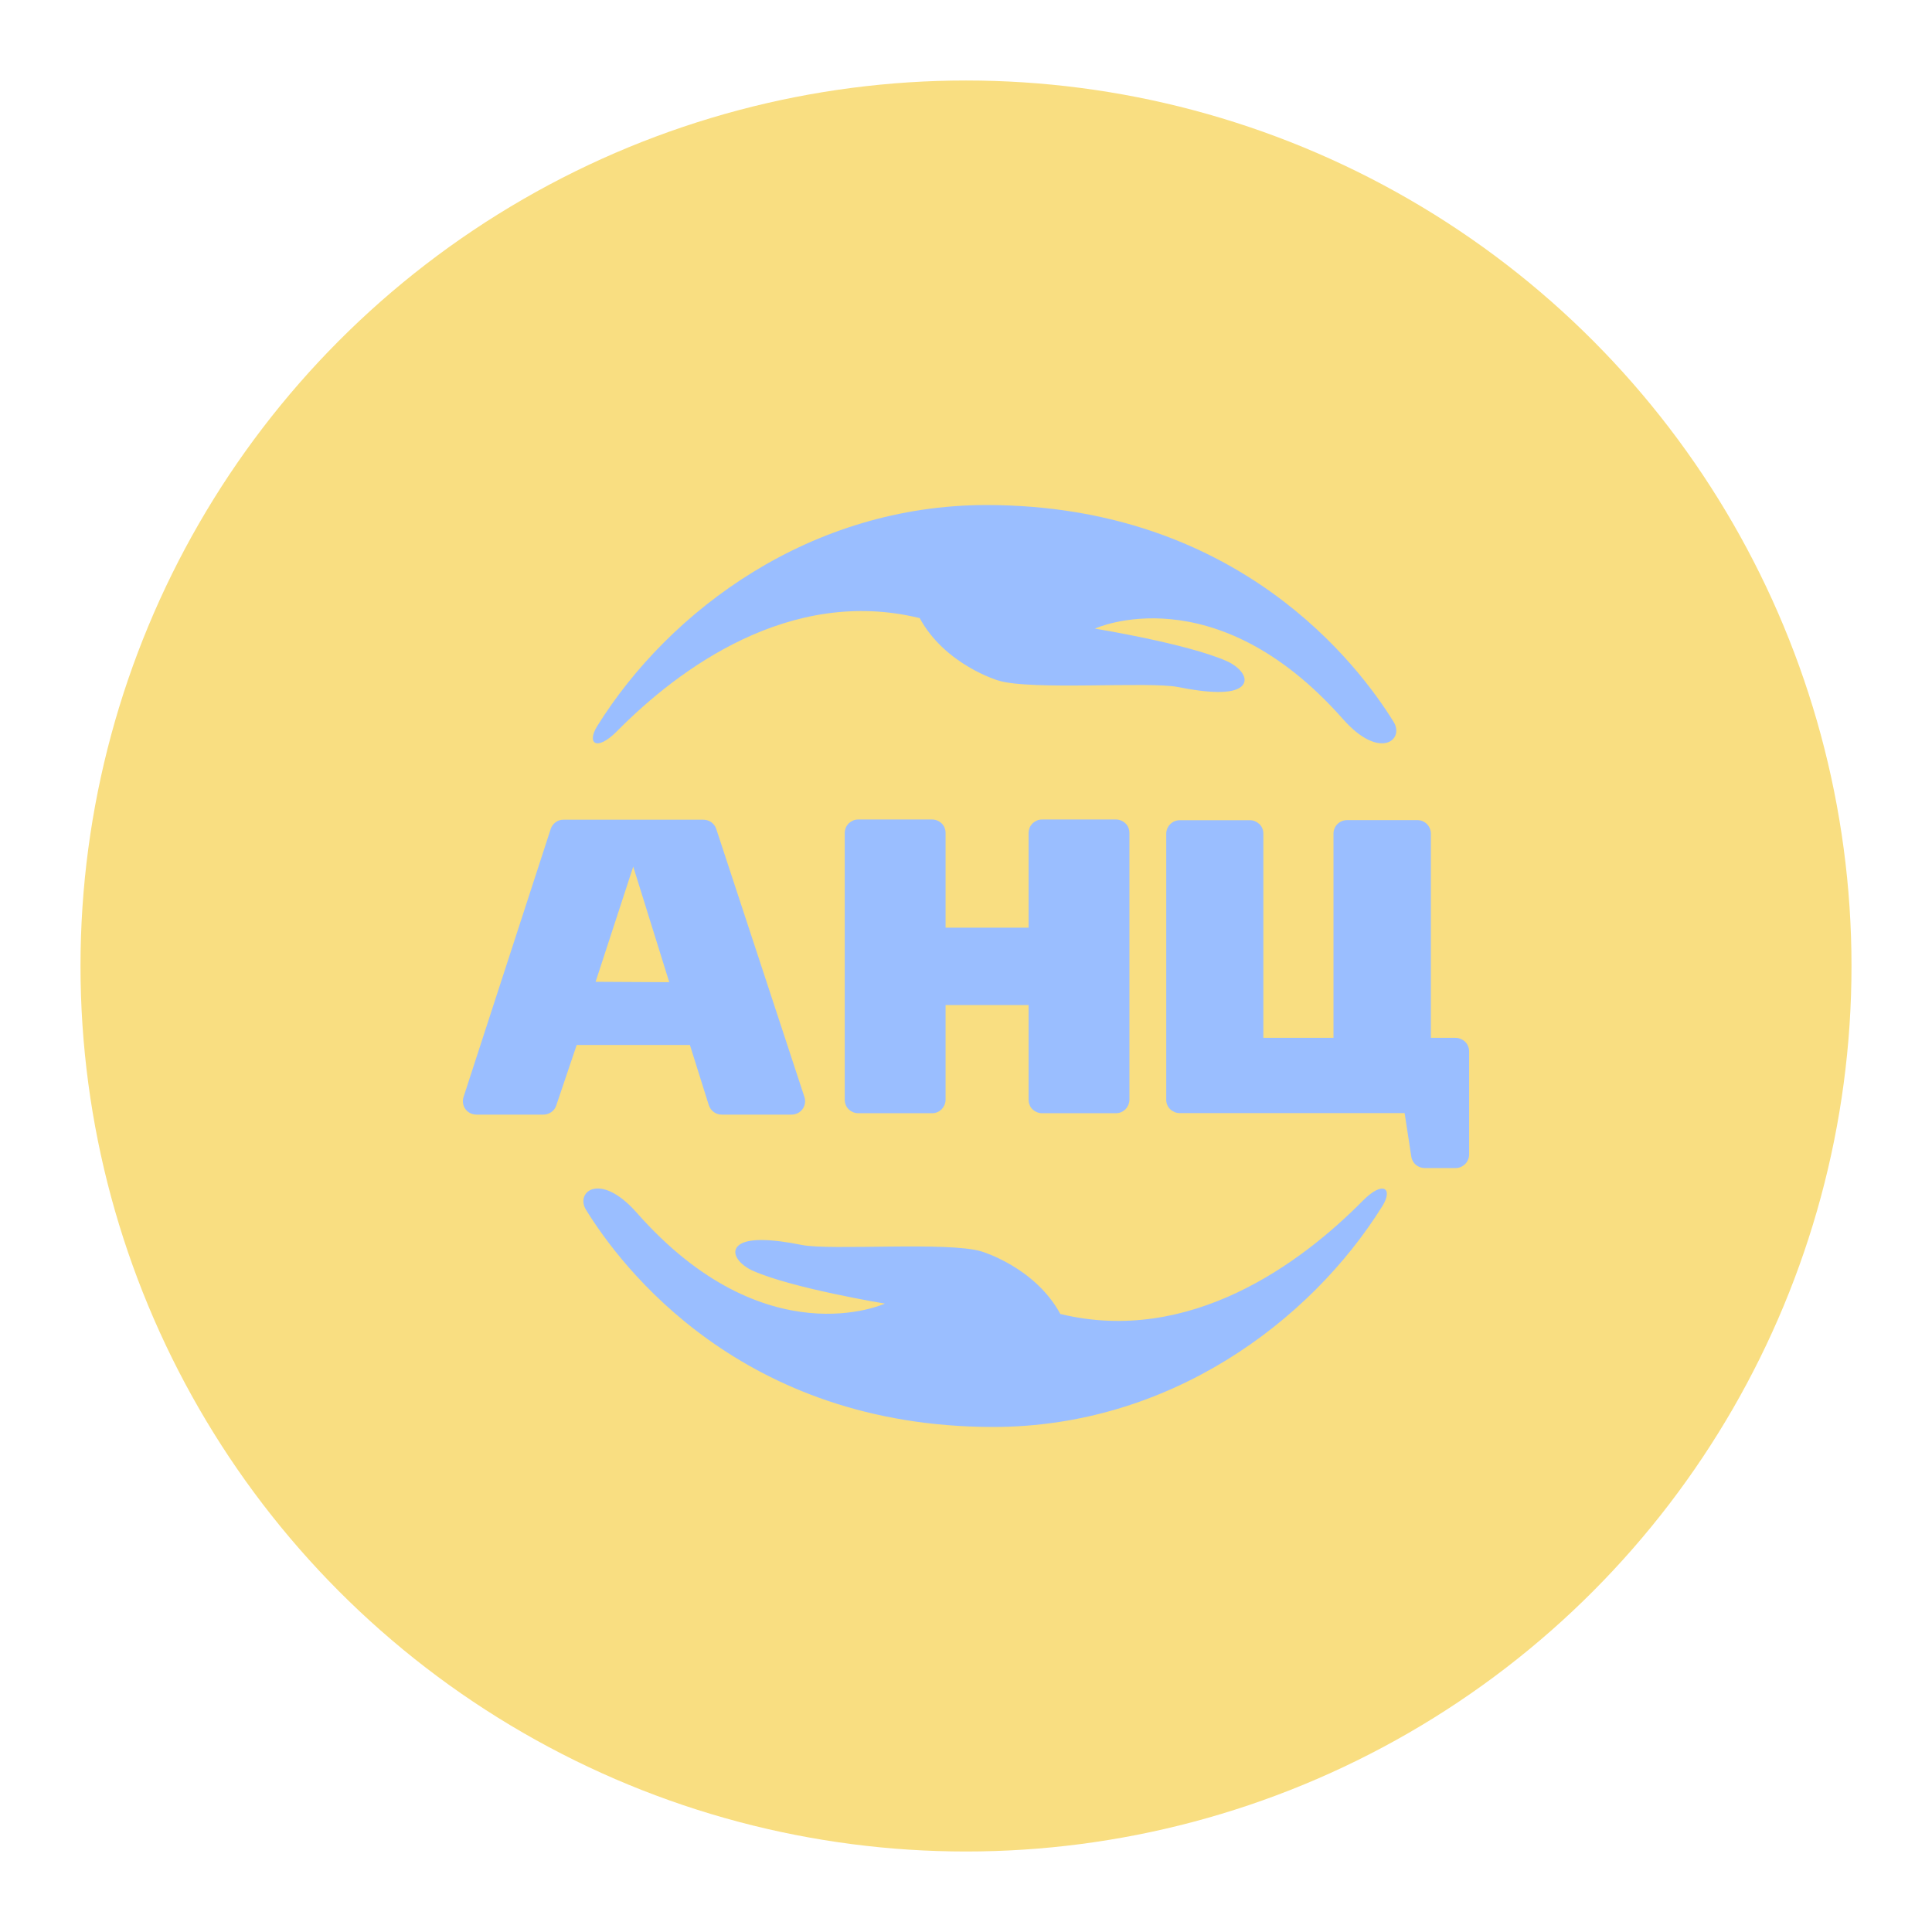 <?xml version="1.0" encoding="UTF-8"?><svg id="a" xmlns="http://www.w3.org/2000/svg" width="192" height="192" viewBox="0 0 192 192"><g id="b"><g id="c"><circle cx="96" cy="96" r="88" style="fill:#f9de81;"/><path d="m105.38,130.59c-2.53-4.67-7.83-6.22-7.83-6.22-3.25-1.01-15.01-.07-17.88-.65-2.87-.58-5.36-.73-6.26.04-.9.77.14,1.98,1.46,2.55,3.96,1.74,13.07,3.24,13.07,3.24,0,0-11.89,5.47-24.67-9.04-3.65-4.13-6.15-2.05-5.02-.26,3.43,5.56,15.4,21.56,40.46,21.56,17.41,0,31.47-10.39,38.68-21.97,1.07-1.73.07-2.57-1.97-.5-6.14,6.22-17.18,14.37-30.05,11.24Z" style="fill:#9abeff;"/><path d="m91.39,61.41c2.53,4.67,7.82,6.22,7.82,6.22,3.25,1.01,15.01.07,17.88.65,2.87.58,5.36.73,6.26-.04.9-.77-.14-1.97-1.46-2.55-3.96-1.74-13.08-3.22-13.08-3.22,0,0,11.88-5.49,24.66,9,3.65,4.13,6.15,2.05,5.02.26-3.42-5.54-15.39-21.54-40.46-21.54-17.41,0-31.46,10.38-38.68,21.97-1.07,1.72-.07,2.56,1.97.5,6.15-6.22,17.19-14.38,30.05-11.24Z" style="fill:#9abeff;"/><path d="m68.57,103.85h-11.26l-2.03,6.01c-.09.27-.26.5-.49.66-.23.16-.5.25-.79.25h-6.65c-.21,0-.42-.05-.61-.14-.19-.09-.35-.23-.48-.4-.13-.17-.21-.37-.24-.57-.04-.21-.02-.42.04-.62l8.67-26.66c.09-.27.26-.5.49-.67.23-.17.51-.26.79-.25h13.89c.28,0,.56.09.79.25.23.17.4.4.49.67l8.77,26.66c.06.2.08.41.04.62-.03.21-.12.4-.24.57-.13.17-.29.31-.48.4-.19.09-.4.14-.61.14h-6.93c-.29,0-.57-.09-.8-.26-.23-.17-.4-.41-.49-.68l-1.88-5.99Zm-9.38-6.28l7.32.04-3.58-11.49-3.74,11.45Z" style="fill:#9abeff; fill-rule:evenodd;"/><path d="m115.9,109.3v-26.45c0-.36.15-.7.4-.95.25-.25.6-.39.95-.39h6.95c.18,0,.35.03.52.1.16.07.31.17.44.29.13.12.23.27.29.43.07.16.1.34.1.51v20.3h6.97v-20.3c0-.36.15-.7.4-.95.25-.25.6-.39.96-.39h6.97c.36,0,.7.14.95.39.25.25.4.59.4.95v20.3h2.44c.18,0,.35.03.52.1.16.07.31.16.44.29.13.12.23.27.29.43.07.16.11.34.11.51v10.28c0,.18-.04.35-.11.51-.07.16-.17.31-.29.43-.13.12-.27.22-.44.29-.16.07-.34.1-.52.1h-3.05c-.33,0-.64-.11-.89-.33-.25-.21-.41-.51-.45-.83l-.66-4.3h-22.34c-.18,0-.35-.03-.52-.1-.16-.07-.31-.16-.44-.29-.13-.12-.23-.27-.29-.43-.07-.16-.1-.34-.11-.51h0Z" style="fill:#9abeff; fill-rule:evenodd;"/><path d="m112.24,82.78v26.51c0,.18-.04.35-.1.51-.07.16-.17.31-.29.44-.13.12-.27.22-.44.29-.16.07-.34.1-.52.1h-7.32c-.18,0-.35-.03-.52-.1-.16-.07-.31-.16-.44-.29-.13-.12-.23-.27-.29-.44-.07-.16-.1-.34-.1-.51v-9.41h-8.25v9.41c0,.18-.04.35-.1.51-.07.16-.17.31-.29.44-.13.12-.27.22-.44.29-.16.07-.34.1-.52.1h-7.32c-.18,0-.35-.03-.52-.1-.16-.07-.31-.16-.44-.29-.13-.12-.23-.27-.29-.44-.07-.16-.1-.34-.1-.51v-26.51c0-.18.04-.35.1-.51s.17-.31.29-.44c.13-.12.28-.22.44-.29.16-.07.34-.1.52-.1h7.32c.18,0,.35.03.52.1.16.07.31.16.44.29.13.12.23.27.29.44.07.16.1.34.1.51v9.41h8.25v-9.41c0-.18.04-.35.1-.51s.17-.31.29-.44c.13-.12.28-.22.44-.29.16-.07.34-.1.52-.1h7.32c.18,0,.35.03.52.1.16.07.31.16.44.29.13.12.23.27.29.44.07.16.1.34.1.51h0Z" style="fill:#9abeff; fill-rule:evenodd;"/></g></g></svg>